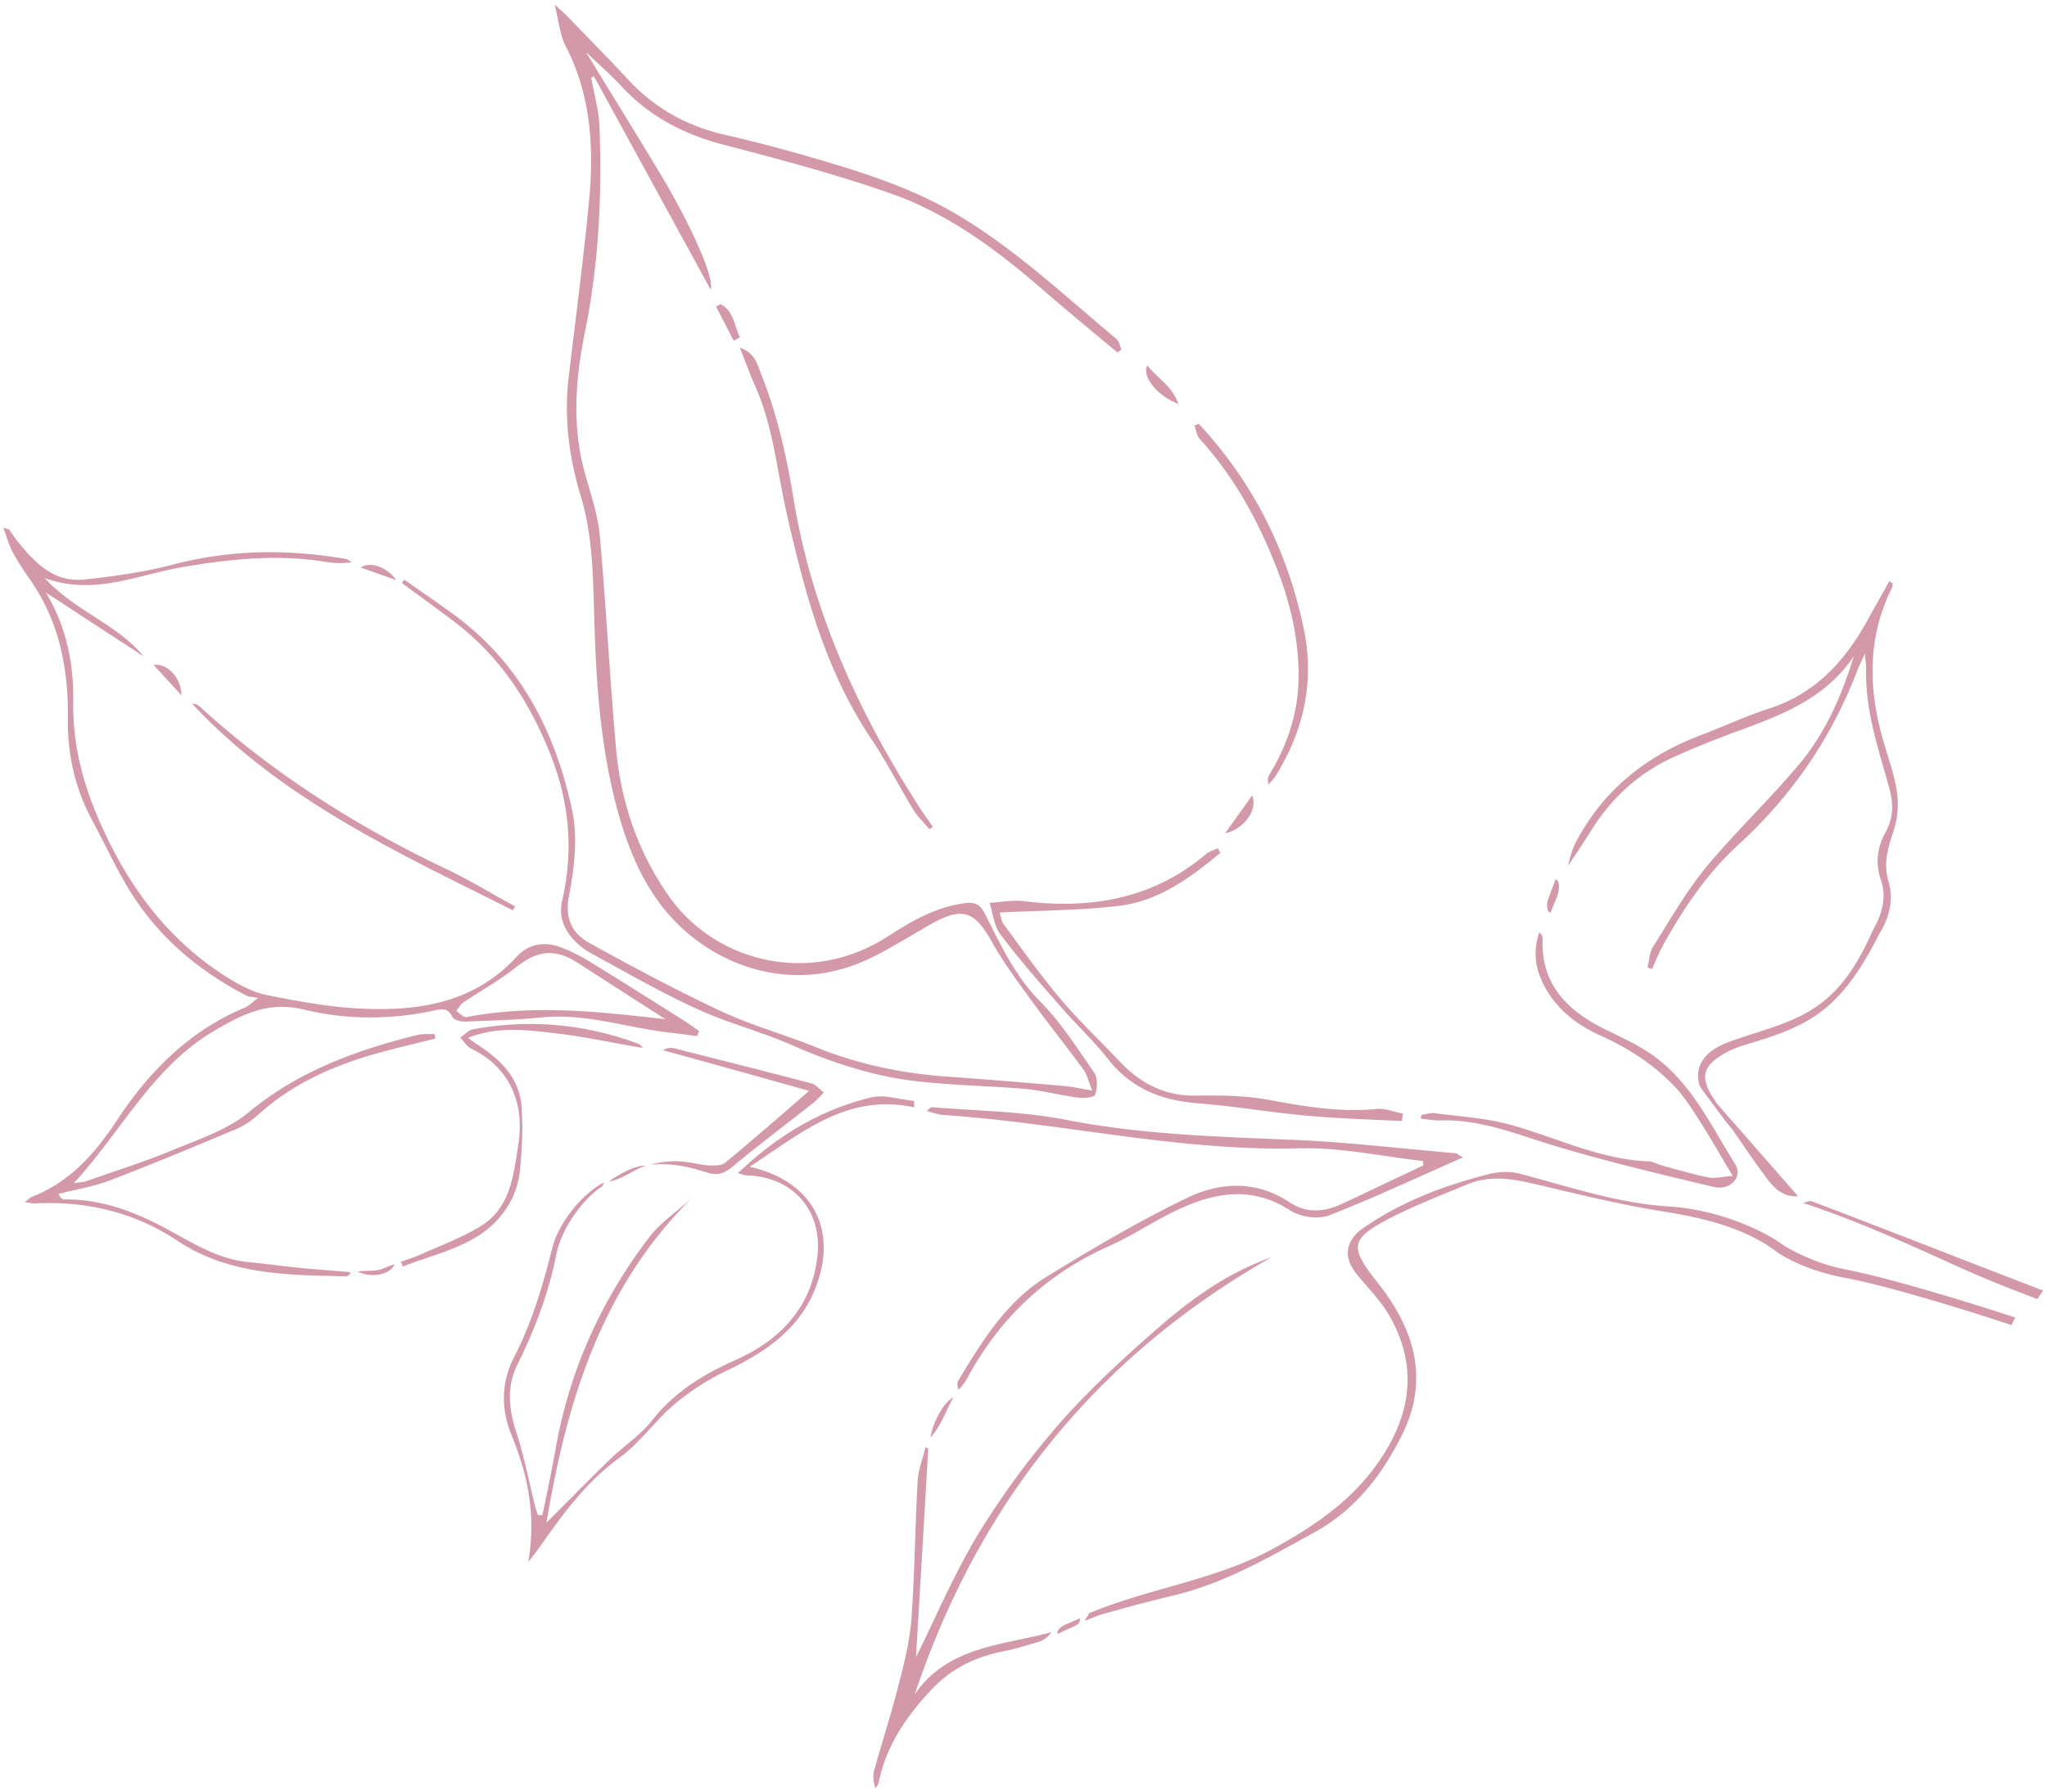 <svg width="426" height="373" fill="none" xmlns="http://www.w3.org/2000/svg"><path d="M418.583 275.812s-22.701-7.608-34.805-9.868c-4.741-.888-9.547-2.544-13.587-5.049-6.698-5.231-15.274-7.302-23.601-8.65-8.378-1.323-16.618-3.284-24.906-5.257l-1.034-.246c-5.081-1.194-10.084-2.341-15.182-.258-.998.413-2 .823-3.002 1.233-4.348 1.779-8.712 3.564-12.903 5.694-8.793 4.529-8.787 6.098-2.709 13.778 7.438 9.427 10.698 19.918 4.933 31.463-4.193 8.462-9.868 15.731-18.37 20.381l-2.22 1.225c-8.77 4.845-17.489 9.662-27.408 11.945-4.748 1.143-9.403 2.394-14.104 3.721-1.131.333-1.784.598-2.588.923-.363.147-.757.307-1.24.491-.078-.176.129-.458.335-.74.207-.281.413-.563.336-.739 5.34-2.26 10.902-3.843 16.461-5.426 7.58-2.158 15.154-4.315 22.152-8.18 9.59-5.255 17.963-11.182 23.567-20.788 5.374-9.221 5.72-18.405.435-27.595-1.261-2.189-2.932-4.124-4.597-6.053l-.001-.001c-.809-.938-1.618-1.875-2.376-2.837-2.707-3.434-2.075-6.867 1.544-9.358 7.897-5.479 16.727-8.839 26.007-11.201 2.028-.517 4.411-.665 6.444-.136 2.322.604 4.636 1.25 6.949 1.897 7.949 2.22 15.9 4.441 24.242 4.953 8.569.502 18.289 3.982 24.091 8.264 3.839 2.229 8.215 3.995 12.617 4.837 12.218 2.374 35.326 10.009 35.326 10.009l-.806 1.568Zm-74.777-74.096c.198-.443.391-.889.584-1.335.58-1.338 1.16-2.676 1.869-3.936 4.229-7.555 9.073-14.743 15.554-20.646 10.985-10.06 19.255-22.046 24.609-35.973.261-.701.59-1.419 1.088-2.504l.573-1.256c.052.537.1.98.142 1.357.086.788.141 1.29.133 1.779-.193 7.395 1.804 14.33 3.805 21.277.334 1.159.668 2.319.992 3.481.89 3.242.964 6.102-.684 9.139-1.755 3.13-2.279 6.47-1.033 10.079 1.292 3.794.154 7.29-1.755 10.59-6.753 15.575-14.33 18.018-24.644 21.343h-.001c-1.084.35-2.198.709-3.344 1.094-3.256 1.09-6.542 2.32-7.974 5.694-.517 1.31-.447 3.386.235 4.521 3.867 5.288 6.024 8.124 6.586 8.68 2.049 3.012 4.121 6.037 6.24 8.942l.046.063.153.211c1.748 2.404 3.576 4.917 7.227 4.686-2.58-2.939-5.1-5.816-7.585-8.651a8836.638 8836.638 0 0 0-9.276-10.577c-.261-.398-.538-.817-.829-1.258-2.694-4.156-2.197-6.573 2.13-9.114 1.534-.914 3.269-1.552 4.974-2.052 12.458-3.76 19.214-6.527 27.51-23.035 2.047-3.269 3.031-7.119 1.861-10.944-1.089-3.764-.069-6.896 1.065-10.376l.013-.041c.82-2.434 1.069-5.311.735-7.909-.348-2.579-1.132-5.129-1.921-7.694l-.001-.004c-.217-.705-.434-1.411-.642-2.119-3.432-11.167-3.817-22.194 1.505-32.906.077-.186.098-.383.119-.574.012-.11.024-.218.046-.319-.231-.138-.463-.275-.709-.474a517.955 517.955 0 0 1-2.11 3.769l-.005.008-.005.01c-.708 1.257-1.416 2.514-2.109 3.768-4.761 8.803-10.96 15.812-20.821 18.977-2.994.962-5.924 2.176-8.854 3.391-1.865.773-3.729 1.546-5.61 2.254-11.149 4.277-19.963 11.298-25.623 21.965-.839 1.588-1.37 3.359-1.716 5.083.356-.536.716-1.073 1.077-1.611 1.125-1.676 2.256-3.363 3.308-5.067 4.292-7.048 10.037-12.502 17.605-15.933 4.636-2.096 9.334-3.947 14.126-5.69 8.983-3.268 17.689-6.859 23.328-15.296-2.457 8.085-5.808 15.744-11.056 22.119-3.129 3.774-6.49 7.345-9.851 10.916-3.361 3.571-6.722 7.142-9.851 10.916-3.275 4.004-6.004 8.427-8.731 12.847l-.009.014-.019.031a399.976 399.976 0 0 1-2.275 3.659c-.506.792-.681 1.829-.853 2.85-.082.49-.164.977-.282 1.431.213.096.395.157.567.215a18.132 18.132 0 0 1 .293.103l.041.016.007.003a.43.43 0 0 1 .032.013ZM147.864 60.25c-8.092-14.823-16.169-29.585-24.245-44.347l-.04.022-.035.02h-.002c-.192.106-.345.19-.522.176.187 1.058.414 2.119.641 3.18l.007.032c.496 2.32.993 4.644 1.087 6.948.538 14.194-.109 28.362-2.941 42.432-2.079 10.084-2.897 20.239.084 30.408.187.65.378 1.302.569 1.954 1.028 3.503 2.063 7.029 2.377 10.646.654 7.325 1.166 14.671 1.678 22.016v.003c.512 7.346 1.025 14.691 1.679 22.017 1.017 11.193 4.506 21.56 11.068 30.883 9.718 13.755 29.533 18.592 45.378 8.342 4.786-3.05 9.603-5.978 15.459-6.879 2.567-.457 3.768-.109 4.962 2.27l.666 1.334.002.004c2.959 5.94 5.903 11.848 10.745 16.763 3.69 3.749 6.689 8.151 9.681 12.544.515.756 1.031 1.513 1.549 2.265.743 1.12.706 3.289.189 4.598-.228.647-2.565.719-3.92.54-1.521-.206-3.039-.498-4.559-.79l-.013-.002c-1.998-.385-4.001-.77-6.017-.962-3.106-.261-6.215-.434-9.322-.607l-.01-.001c-4.045-.226-8.087-.451-12.115-.869-9.664-.943-18.736-3.934-27.581-7.834-2.944-1.283-5.988-2.337-9.036-3.392-3.429-1.188-6.863-2.376-10.16-3.893-5.845-2.658-11.486-5.768-17.118-8.873l-.002-.001a831.124 831.124 0 0 0-4.708-2.584c-4.856-2.625-7.35-6.767-6.383-10.939 2.385-10.423 1.651-20.248-2.299-30.367-4.261-10.826-10.222-20.105-19.312-27.28-2.513-1.939-5.1-3.831-7.675-5.715l-.002-.001-.045-.034c-1.331-.974-2.66-1.946-3.974-2.921.069-.116.153-.235.237-.355.084-.119.168-.239.237-.355 1.316.935 2.636 1.852 3.952 2.764l.008.007.003.001c2.273 1.578 4.531 3.145 6.728 4.781 13.717 10.185 20.9 24.52 24.291 40.67 1.162 5.594.405 11.873-.694 17.584-.933 4.818.696 7.872 4.272 9.84 9.143 5.068 18.377 9.981 27.809 14.386 3.622 1.666 7.4 2.984 11.175 4.301 2.714.946 5.427 1.893 8.082 2.968 8.906 3.623 18.157 5.521 27.681 6.173 7.862.55 15.755 1.224 23.648 1.898 1.227.076 2.433.298 3.836.557.726.134 1.506.278 2.367.416-.249-.628-.446-1.2-.626-1.724-.349-1.014-.635-1.847-1.115-2.544-1.709-2.346-3.473-4.646-5.236-6.945-1.763-2.3-3.526-4.6-5.236-6.946a390.608 390.608 0 0 0-1.689-2.329c-2.412-3.313-4.834-6.639-6.793-10.17-3.751-6.767-6.216-7.71-13.029-3.881-.46.248-.913.526-1.365.805-.453.279-.906.558-1.366.806-.846.481-1.689.972-2.533 1.464-2.695 1.57-5.406 3.15-8.27 4.427-14.215 6.367-29.245 2.078-39.146-7.769-6.148-6.157-9.658-14.032-12.031-22.328-3.639-12.75-4.695-25.896-5.105-39.076a512.262 512.262 0 0 1-.125-4.12c-.219-7.909-.438-15.82-2.777-23.476-2.449-8.08-3.484-16.258-2.49-24.691.432-3.682.883-7.362 1.333-11.042v-.002l.001-.006v-.001c1.035-8.453 2.069-16.902 2.879-25.358 1.075-11.202.489-22.243-4.892-32.586-.792-1.576-1.145-3.35-1.544-5.35a61.993 61.993 0 0 0-.708-3.239c.584.572 1.055.993 1.456 1.352.437.39.793.708 1.123 1.068 1.171 1.211 2.346 2.417 3.52 3.622l.007.008c3.098 3.18 6.191 6.355 9.204 9.62 5.5 5.928 12.207 9.652 20.059 11.45a334.423 334.423 0 0 1 17.169 4.463c10.456 3.032 20.883 6.202 30.396 11.698 9.703 5.603 18.172 12.86 26.636 20.113l.007.007c2.442 2.092 4.883 4.184 7.354 6.236.406.35.585.915.764 1.484.08.252.16.506.26.741l-.828.604a2070.107 2070.107 0 0 0-3.826-3.19c-3.482-2.9-6.973-5.806-10.406-8.762-9.85-8.617-20.189-16.586-32.574-21.024-11.43-4.027-23.225-7.176-34.927-10.218-8.331-2.133-15.56-5.855-21.416-12.151-1.55-1.668-3.201-3.21-5.092-4.974h-.001l-.002-.002-.004-.004-.007-.006a347.907 347.907 0 0 1-2.354-2.211c2.128 3.492 4.191 6.853 6.207 10.136l.001.003.006.009c2.984 4.861 5.865 9.555 8.702 14.259 7.11 11.736 11.987 22.928 11.012 25.008Z" fill="#D399A9"/><path fill-rule="evenodd" clip-rule="evenodd" d="M67.75 264.367c1.698.138 3.398.277 5.1.43.048.185.033.385-.013.462-.103.049-.202.114-.299.177-.176.115-.345.226-.514.226l-1.355-.028c-11.656-.236-23.32-.472-33.699-7.343-8.9-5.914-18.8-8.302-29.472-7.81-.374.056-.732-.007-1.199-.089-.32-.056-.692-.121-1.155-.163.288-.221.511-.407.696-.561l.002-.001.001-.002c.305-.254.507-.422.726-.518 7.924-3.064 13.159-8.978 17.79-15.98 6.692-10.211 15.192-18.722 26.738-23.494.375-.179.724-.46 1.332-.95.338-.272.757-.609 1.305-1.03a29.202 29.202 0 0 0-1.11-.143c-.57-.066-.922-.107-1.214-.247-9.11-4.682-16.935-11.001-22.723-19.344-2.613-3.754-4.702-7.867-6.79-11.98-.881-1.734-1.762-3.468-2.681-5.175-3.582-6.614-5.196-13.728-5.09-21.281.11-10.105-1.684-19.726-7.458-28.268l-.641-.941-.004-.005c-1.157-1.693-2.318-3.392-3.272-5.19-.562-.976-.945-2.09-1.39-3.384a68.86 68.86 0 0 0-.679-1.914c.44.147.725.232.908.287l.004.001c.23.069.296.088.305.123.27.351.513.709.753 1.061.283.417.562.826.872 1.208 3.65 4.568 7.682 8.842 14.108 8.122 6.303-.688 12.62-1.576 18.69-3.187 11.845-3.08 23.61-3.131 35.509-1.121.356.056.68.267 1.013.485.113.073.226.148.343.217-2.013.316-3.875.201-5.722-.114-9.82-1.557-19.444-.547-29.234 1.094-2.474.407-4.932 1.021-7.398 1.637-6.923 1.731-13.913 3.478-21.523.687 3 3.302 6.621 5.645 10.191 7.955 3.783 2.448 7.51 4.86 10.381 8.337a3960.567 3960.567 0 0 1-13.397-8.745c-2.272-1.487-4.576-2.995-6.932-4.534 4.338 7.272 5.816 14.879 5.681 22.832-.115 9.059 2.151 17.448 5.893 25.722 5.886 13.095 14.1 24.026 26.314 31.649 2.483 1.527 5.212 2.992 8.044 3.58 6.342 1.265 12.73 2.452 19.1 2.794 12.338.655 24.02-1.01 33.083-10.908 2.358-2.563 5.755-3.101 9.098-1.792 2.172.821 4.284 1.92 6.227 3.126 4.728 2.888 9.438 5.854 14.138 8.814l.026.016c1.531.964 3.06 1.927 4.589 2.887a74.373 74.373 0 0 1 2.413 1.625c.431.299.864.599 1.305.897-.053.177-.122.358-.19.539a7.914 7.914 0 0 0-.19.539c-.731-.086-1.464-.183-2.203-.281l-.001-.001a118.878 118.878 0 0 0-3.136-.387c-3.151-.336-6.264-.945-9.378-1.554-5.662-1.108-11.328-2.216-17.229-1.685-4.8.469-9.672.65-14.5.83l-1.892.071c-.846.019-2.309-.329-2.604-.974-.854-1.811-2.007-1.714-3.62-1.368-9.112 1.992-18.403 2.001-27.333-.176-7.529-1.813-13.176 1.195-18.914 4.619-8.347 4.983-13.988 12.489-19.703 20.094-2.92 3.884-5.858 7.794-9.186 11.406.313-.042.606-.073.882-.102.675-.072 1.25-.132 1.762-.309a452.149 452.149 0 0 1 5.396-1.864h.002l.005-.002.002-.001.002-.001.002-.001c4.092-1.394 8.175-2.785 12.16-4.436 1.11-.465 2.238-.914 3.37-1.365 4.541-1.807 9.136-3.636 12.73-6.594 10.376-8.596 22.355-12.954 35.03-16.115.83-.211 1.746-.213 2.648-.215.367-.001.733-.001 1.089-.016.008.161.032.319.056.476.023.158.047.315.056.477-1.394.355-2.784.694-4.173 1.033l-.004.001h-.001c-2.772.677-5.535 1.351-8.298 2.141-8.972 2.546-17.307 6.304-24.279 12.594-1.44 1.282-3.05 2.412-4.77 3.112-8.751 3.667-17.502 7.334-26.393 10.71-2.302.856-4.744 1.407-7.183 1.957-1.109.251-2.216.501-3.31.779.434.937.82 1.166 1.142 1.149 7.506-.078 14.207 2.339 20.79 5.833.967.512 1.928 1.044 2.89 1.576l.001.001c4.676 2.586 9.369 5.181 14.92 5.668 1.9.169 3.778.399 5.649.627h.002l.003.001h.005l.002.001h.007c1.683.206 3.36.411 5.042.571 1.703.154 3.402.292 5.1.43l.03.003Zm29.344-52.66c13.786-2.658 27.45-1.163 41.407.453a1761.394 1761.394 0 0 1-9.23-5.928c-3.073-1.982-6.147-3.965-9.231-5.928-4.75-2.979-8.27-2.41-12.685 1.069-2.268 1.788-4.738 3.341-7.202 4.891-1.266.796-2.53 1.591-3.764 2.416-.395.269-.675.673-.96 1.083-.156.225-.314.453-.493.661.204.136.417.308.632.482.533.429 1.077.869 1.526.801Z" fill="#D399A9"/><path d="M190.626 344.95c.847-14.154 1.707-28.769 2.552-43.446-.108-.038-.2-.08-.293-.122a3.41 3.41 0 0 0-.293-.122c-.181.787-.409 1.569-.636 2.35-.436 1.496-.87 2.984-.965 4.471-.257 4.293-.406 8.599-.556 12.909l-.001.019c-.183 5.289-.366 10.584-.75 15.87-.334 4.601-1.468 9.143-2.618 13.624-.954 3.722-2.043 7.403-3.133 11.087-.673 2.275-1.347 4.551-1.989 6.838-.303 1.124-.236 2.416.247 3.798.078-.132.167-.251.254-.367.168-.225.328-.439.387-.713 1.567-7.728 5.709-13.821 11.068-19.504 4.226-4.478 9.261-6.807 15.055-7.955 2.489-.502 4.916-1.251 7.343-2 .968-.311 1.842-.992 2.514-1.948-2.162.592-4.379 1.062-6.597 1.531-8.197 1.737-16.398 3.474-21.848 11.402 13.319-39.708 37.69-70.19 74.162-90.925-9.138 3.177-16.866 8.808-23.976 15.068-7.233 6.291-14.326 12.874-20.601 20.099a171.207 171.207 0 0 0-16.729 22.973c-3.376 5.682-6.222 11.703-8.981 17.539l-.001.001-.001.002c-1.209 2.557-2.401 5.079-3.614 7.521Zm113.036-104.509c.214.143.465.31.783.479a1117.826 1117.826 0 0 0-8.088 3.596h-.001l-.003.001-.003.002h-.001l-.003.001c-6.678 2.99-13.186 5.903-19.781 8.47-2.273.84-5.936.333-8.049-1.027-8.143-5.256-15.935-3.731-23.809.04-2.161 1.035-4.255 2.222-6.347 3.407-2.426 1.374-4.85 2.747-7.372 3.881-13.172 5.84-22.992 15.079-29.782 27.736-.361.68-.836 1.258-1.324 1.851l-.115.141a18.5 18.5 0 0 0-.212.261c-.435-.937-.376-1.475-.147-1.861 4.964-8.265 10.05-16.562 18.487-21.72 9.45-5.808 19.008-11.447 28.97-16.273 6.922-3.398 14.472-3.815 21.475.815 3.625 2.415 7.391 2.045 11.121.245.612-.286 1.239-.576 1.867-.867l.006-.002c.629-.292 1.259-.583 1.873-.87 2.155-1.039 4.33-2.067 6.505-3.095l.006-.003a890.3 890.3 0 0 0 6.505-3.094 3.368 3.368 0 0 0-.045-.446 4.782 4.782 0 0 1-.051-.446c-2.628-.296-5.254-.679-7.877-1.062-5.918-.863-11.825-1.724-17.728-1.582-15.232.42-30.196-1.617-45.162-3.654-9.679-1.317-19.358-2.635-29.111-3.288-.688-.05-1.383-.252-2.207-.492-.373-.109-.773-.226-1.211-.339.234-.19.412-.344.551-.463l.002-.002c.278-.241.397-.344.49-.324 2.717.227 5.453.393 8.193.559 6.63.403 13.284.807 19.765 2.075 14.628 2.857 29.314 3.445 44.093 4.037l2.836.115c7.85.306 15.659 1.06 23.484 1.815l.002.001c3.506.338 7.015.677 10.533.976.285.008.536.175.882.406Zm-13.568-9.092c-1.214-.324-2.419-.646-3.596-.519-7.533.74-14.844-.475-22.263-1.858-5.019-.948-10.264-.987-15.416-.918-6.521.089-11.593-2.612-15.904-7.207a291.821 291.821 0 0 0-4.307-4.448c-2.765-2.815-5.525-5.625-8.053-8.635-3.391-4.028-6.482-8.266-9.587-12.523a852.5 852.5 0 0 0-2.03-2.777c-.409-.534-.573-1.226-.714-1.819l-.001-.005c-.061-.257-.117-.495-.188-.695 2.631-.136 5.242-.229 7.834-.321h.016l.005-.001h.01c5.669-.201 11.253-.399 16.785-1.044 8.394-.959 15.002-5.848 21.27-11.043a5.152 5.152 0 0 0-.256-.491c-.089-.157-.178-.314-.255-.491-.272.135-.562.252-.852.37-.58.234-1.16.469-1.589.84-11.095 9.369-24.021 11.547-38.01 9.807-1.587-.185-3.21-.016-4.85.155-.728.076-1.46.152-2.193.198.211.673.377 1.38.544 2.088.388 1.652.777 3.308 1.73 4.531 3.945 5.213 8.195 10.086 12.523 15.005 1.327 1.535 2.726 3.008 4.123 4.479 2.018 2.125 4.031 4.244 5.814 6.537 4.917 6.208 11.341 8.565 18.942 9.116 3.95.319 7.893.826 11.829 1.333l.01.001h.003c3.448.443 6.892.886 10.332 1.202 5.091.462 10.198.689 15.323.916 1.553.069 3.106.138 4.662.213a5.838 5.838 0 0 1 .193-1.554c-.628-.107-1.257-.275-1.884-.442Zm31.689-25.403c-2.107-3.651-2.954-7.493-1.45-11.867.11.106.203.191.277.259.216.197.278.254.186.277.14.292.218.599.235.922-.331 8.984 4.722 14.438 12.183 18.297.859.436 1.725.859 2.591 1.282 2.166 1.058 4.332 2.116 6.38 3.371 7.458 4.516 11.677 11.659 15.875 18.768.985 1.667 1.968 3.332 2.991 4.961 1.735 2.699-.852 5.648-4.393 4.848-10.931-2.583-21.94-5.213-32.705-8.427a208.855 208.855 0 0 1-4.989-1.58h-.002l-.001-.001c-6.228-2.029-12.463-4.061-19.225-3.837-.913.014-1.798-.095-2.684-.204a36.884 36.884 0 0 0-1.332-.148 3.409 3.409 0 0 1 .029-.4c.015-.135.03-.27.029-.4.344-.041.68-.113 1.01-.184.585-.126 1.151-.248 1.711-.182 1.458.196 2.922.359 4.385.522 3.773.421 7.534.84 11.129 1.811 3.138.853 6.215 1.919 9.29 2.986 6.43 2.229 12.855 4.457 19.828 4.718.623.046 1.246.294 1.866.54.376.15.75.298 1.122.401.834.22 1.671.449 2.508.678 2.332.637 4.674 1.277 7.007 1.743.852.166 1.741.046 2.877-.108.61-.082 1.29-.174 2.075-.237a523.146 523.146 0 0 1-2.463-4.152l-.005-.007-.031-.053-.002-.003-.009-.017-.003-.004c-1.642-2.788-3.141-5.331-4.737-7.791-1.533-2.424-3.128-4.832-5.074-6.823-4.357-4.519-9.585-7.834-15.349-10.424-4.592-2.103-8.558-5.085-11.13-9.535Zm-127.652-33.86a147.28 147.28 0 0 0-.932-1.332c-.745-1.058-1.496-2.125-2.194-3.238-12.62-19.756-22.154-40.756-25.914-64.011-1.484-8.915-3.428-17.581-6.786-25.888-.09-.23-.175-.464-.262-.7-.63-1.728-1.305-3.58-4.082-4.542a354.1 354.1 0 0 1 1.171 2.981l.001.003c.709 1.822 1.337 3.437 2.046 5.031 2.642 5.987 3.812 12.316 4.986 18.658.475 2.569.951 5.141 1.525 7.693 3.731 16.456 8 32.711 17.597 47.02 1.986 2.952 3.753 6.062 5.524 9.177l.001.002c1.044 1.838 2.09 3.678 3.182 5.488.634 1.064 1.489 2.009 2.33 2.938.372.41.741.818 1.087 1.231.291-.14.506-.325.72-.511Zm54.762-82.528c-.095-.353-.189-.705-.317-1.023.203-.052.383-.117.544-.176.116-.042.222-.081.321-.11l.022-.005.019-.005c11.342 12.164 18.432 26.391 21.839 42.604 2.308 11.125-.001 21.333-5.959 30.833-.298.433-.68.847-1.051 1.25l-.003.003-.007.007c-.102.111-.203.221-.301.33-.251-.983-.13-1.538.191-2.077 3.925-6.431 6.111-13.269 6.063-20.913-.079-7.506-1.678-14.559-4.353-21.469-3.888-10.134-8.942-19.449-16.298-27.523-.368-.453-.539-1.092-.71-1.726ZM83.812 263.643c1.678-.669 3.404-1.257 5.13-1.845 6.65-2.263 13.302-4.528 17.192-11.493 1.114-2.05 1.873-4.468 2.079-6.746.426-4.493.653-9 .311-13.428-.502-5.828-4.409-9.61-9.113-12.666-.434-.257-.837-.564-1.483-1.055a85.325 85.325 0 0 0-.523-.397c6.029-2.34 11.768-1.677 17.335-1.034l.009.001.94.108c3.917.455 7.79 1.173 11.736 1.904 2.1.389 4.221.782 6.38 1.141-.106-.109-.199-.216-.286-.315-.205-.234-.373-.426-.579-.512-11.215-4.212-22.724-5.209-34.481-3.067-.65.123-1.213.583-1.776 1.044-.304.247-.607.495-.924.69.271.269.52.568.764.863.468.563.926 1.115 1.522 1.435 7.074 3.369 11.303 10.21 9.837 19.876-.068.429-.133.859-.199 1.289-.955 6.249-1.895 12.405-7.91 15.957-2.882 1.709-6.005 3.043-9.112 4.37-1.061.454-2.12.906-3.168 1.373-.973.445-2.008.794-3.051 1.146-.34.115-.68.23-1.019.348l.059.132c.131.296.248.56.33.881Zm18.305-77.816a260.38 260.38 0 0 0 5.076 2.827 6.284 6.284 0 0 1-.443.833 1970.22 1970.22 0 0 0-6.34-3.166c-21.72-10.812-43.446-21.628-60.427-39.846a2.369 2.369 0 0 1 1.68.685c15.425 14.069 32.883 25.069 51.701 33.955 2.97 1.435 5.86 3.073 8.753 4.712ZM241.246 78.65c1.576 1.482 3.182 2.993 3.973 5.44-4.437-1.75-7.684-5.766-6.433-8.048.714.965 1.582 1.782 2.46 2.608Zm-47.594 220.581c1.663-1.957 2.486-3.72 3.294-5.451.449-.963.894-1.917 1.477-2.888-1.912.836-4.286 5.016-4.771 8.339Zm-62.456-55.094c-1.41.771-2.823 1.545-4.455 1.772 2.251-1.643 5.676-3.408 7.676-3.262-1.13.346-2.174.918-3.221 1.49Zm22.802-173.931c-.352-.7-.605-1.46-.858-2.219-.608-1.822-1.217-3.647-3.186-4.67-.146.07-.303.159-.46.248l-.018.01-.119.067c-.052.03-.104.058-.155.085l-.032.017-.028.015a3.67 3.67 0 0 1-.109.054c.598 1.19 1.21 2.375 1.823 3.56l.001.003c.612 1.184 1.224 2.37 1.821 3.558.461-.248.921-.496 1.32-.728Zm168.668 115.689c.369-.994.738-1.988 1.065-2.889 1.084.421.701 2.643.265 3.721-.443 1.097-.9 2.197-1.358 3.298-.818-.391-.784-1.937-.469-2.788l.497-1.342ZM220.09 340.101a106.89 106.89 0 0 1 2.341-1.087c.458-.209.917-.417 1.362-.624.545-.253 1.13-.96.938-1.53l-.001.001c-1.055.452-2.11.905-3.148 1.367-.699.311-1.79 1.168-1.492 1.873Z" fill="#D399A9"/><path d="m160.07 240.137-.001.001-.001.001-.002.002c-1.339.91-2.688 1.827-4.058 2.726 12.672 2.824 18.045 12.386 14.185 23.908-3.146 9.453-10.542 14.523-19.047 18.575a51.457 51.457 0 0 0-10.721 6.892c-1.811 1.528-3.435 3.29-5.056 5.048-2.036 2.209-4.068 4.414-6.464 6.147-7.165 5.207-12.115 12.191-17.049 19.237l-1.926 2.442c1.657-9.399.002-17.956-3.418-26.258-2.352-5.647-2.186-11.153.513-16.459 3.767-7.27 5.982-14.99 7.966-22.846 1.207-4.634 5.716-10.759 10.521-13.33.324-.173-.151.693-.151.693-4.208 2.749-8.525 8.85-9.582 14.193-1.569 7.946-4.414 15.501-8.043 22.8-2.302 4.554-1.903 9.202-.337 14.073 1.138 3.442 1.955 6.994 2.77 10.538v.001c.407 1.769.813 3.536 1.258 5.285.125.488.326 1.022.527 1.557.161-.009.311.002.461.013.15.011.299.021.461.013l.407-1.965c.832-4.002 1.658-7.974 2.37-12.014 2.878-16.15 9.429-30.699 19.316-43.69 1.599-2.152 3.738-3.916 5.883-5.684l.001-.001c1.052-.867 2.106-1.735 3.097-2.651-19.137 18.989-26.132 43.083-30.225 67.545 1.666-1.644 3.383-3.374 5.142-5.145 2.649-2.668 5.393-5.431 8.197-8.139 1.072-1.037 2.222-1.99 3.364-2.939l.001-.001c1.875-1.555 3.733-3.096 5.204-4.966 4.631-5.928 10.558-9.583 17.363-12.617 9.21-4.101 15.803-10.788 17.088-21.394 1.195-9.672-4.998-16.813-14.73-17.068-.251-.007-.479-.078-.792-.175-.261-.081-.58-.18-1.021-.275 8.201-7.812 17.208-13.227 27.728-15.775 1.872-.477 3.93-.103 5.999.272.983.179 1.968.357 2.936.446.024.221.032.447.041.673.008.225.017.451.04.672-12.144-2.649-20.944 3.335-30.215 9.639Z" fill="#D399A9"/><path d="m168.382 227.067-.044.039c-5.848 5.093-11.592 10.095-17.441 14.931-.704.608-2.095.576-3.233.549l-.178-.004c-.875-.058-1.719-.213-2.608-.376-2.374-.437-5.067-.932-9.539.207 5.109-.382 8.494.643 11.484 1.548l.406.123.203.061c2.02.583 3.307.062 4.97-1.265 3.878-3.222 7.855-6.308 11.828-9.392l.005-.003c1.647-1.278 3.293-2.556 4.932-3.843.699-.544 1.288-1.189 1.865-1.819.134-.146.267-.292.4-.435-.303-.216-.585-.476-.866-.735-.524-.483-1.042-.96-1.675-1.135-7.518-1.978-15.103-3.898-22.671-5.814h-.002l-.003-.001c-1.968-.498-3.936-.996-5.901-1.495-.759-.194-1.502-.069-2.349.404a4282.107 4282.107 0 0 1 30.417 8.455Zm-133.85-85.861c-.804-.878-1.645-1.796-2.552-2.79 2.759-.449 5.716 2.572 5.785 6.328-1.06-1.166-2.11-2.313-3.232-3.537l-.001-.001Zm40.558-23.062 3.246 1.147c1.425.503 2.76.974 4.111 1.455-1.878-2.773-5.535-3.944-7.357-2.602ZM80.32 263.8c.564-.237 1.144-.482 1.782-.606-.888 2.082-4.632 2.932-7.659 1.498.679-.131 1.382-.149 2.094-.167.736-.019 1.481-.039 2.218-.183.527-.104 1.039-.32 1.566-.542Zm180.281-98.223c-.889 1.236-1.71 2.381-2.494 3.476-1.095 1.528-2.12 2.958-3.163 4.404 4.143-.952 6.798-4.931 5.657-7.88Zm145.968 95.859-.025-.01-.119-.046c-9.733-3.784-19.655-7.642-29.132-11.236-.584-.226-.895-.123-1.388.041-.188.062-.402.134-.668.199 10.996 3.64 21.228 8.282 31.512 12.948l.001.001c5.791 2.627 11.861 5.065 17.219 7.052l1.247-1.734c-6.21-2.42-12.435-4.8-18.647-7.215Z" fill="#D399A9"/></svg>